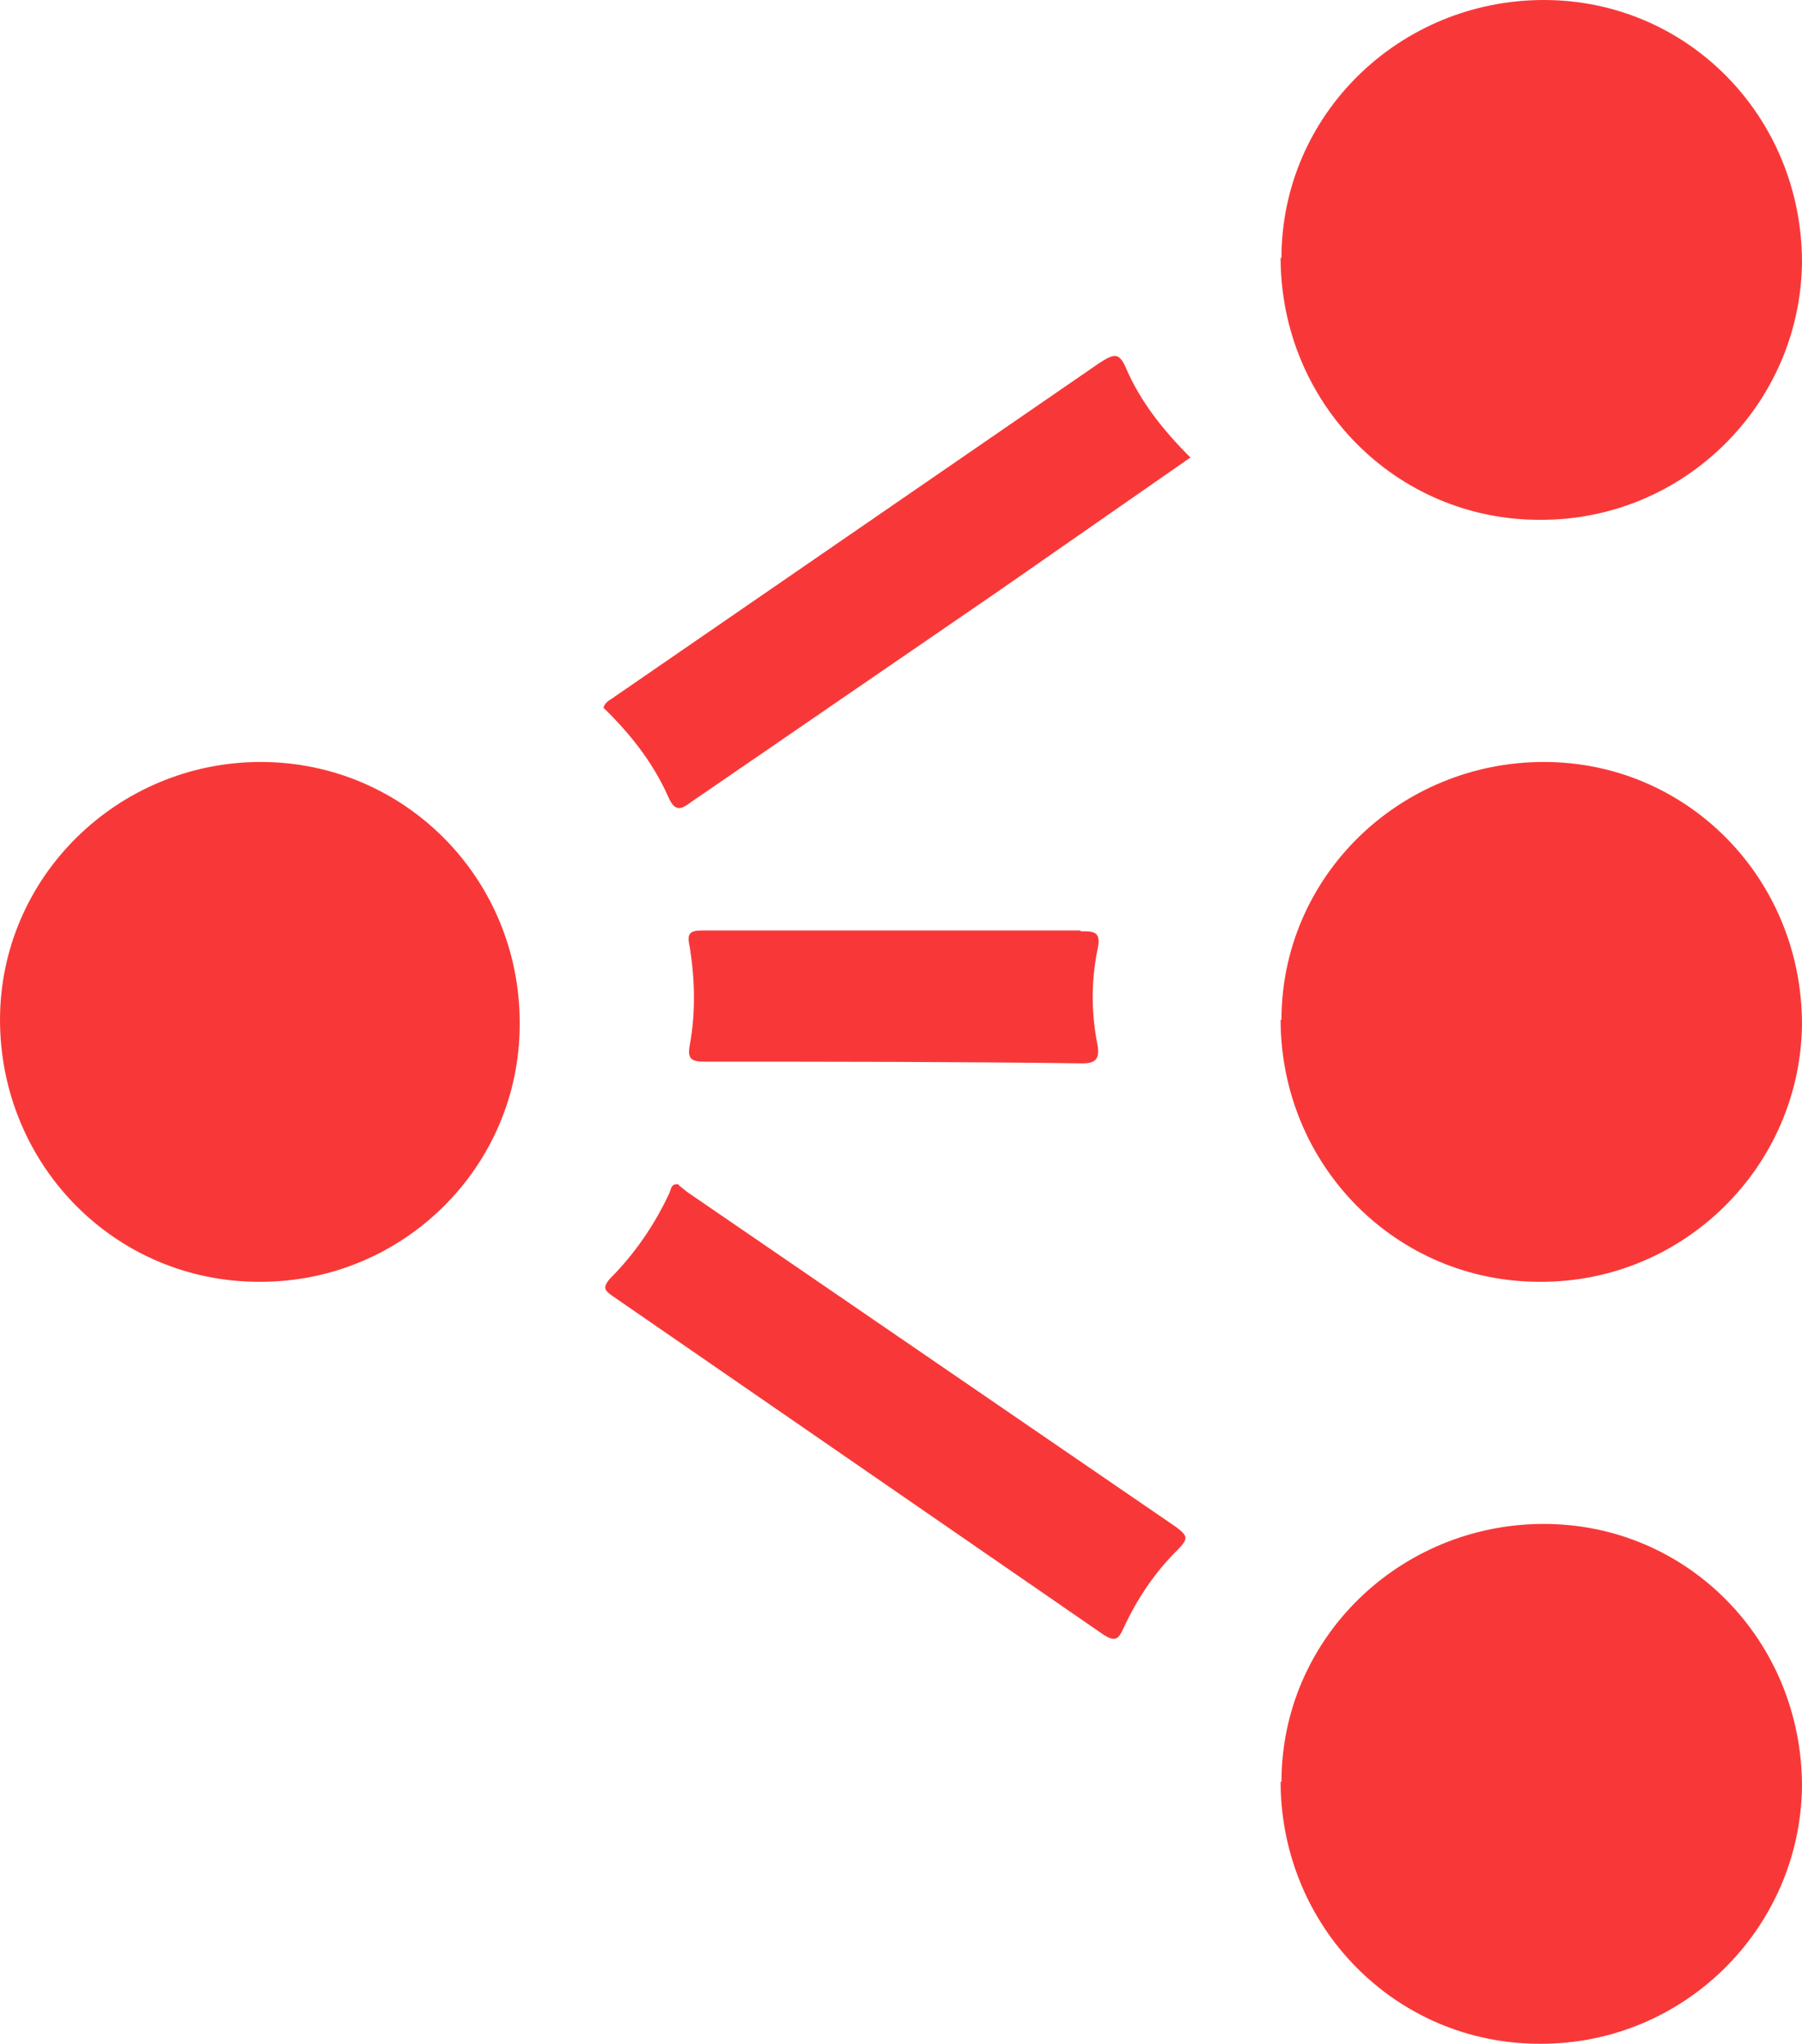<svg xmlns="http://www.w3.org/2000/svg" viewBox="0 0 21.29 24.14">
  <path fill="#F83838" d="M8.02 14l.1.08 5.78 3.96c.13.1.14.13.03.25-.28.27-.5.6-.66.95-.06.13-.1.15-.23.07l-5.8-4c-.1-.07-.12-.1-.04-.2.3-.3.53-.64.7-1 .03-.05.02-.14.12-.12zm6.05-8.6L11.77 7l-3.6 2.47c-.13.1-.2.12-.28-.07-.18-.4-.45-.74-.76-1.04.02-.08.1-.1.13-.13L13 4.28c.16-.1.22-.12.3.06.17.4.44.74.77 1.07zm-1.3 5.6c.15 0 .24 0 .2.2-.08.38-.08.77 0 1.16.02.15-.03.2-.18.2-1.5-.02-3-.02-4.47-.02-.16 0-.2-.04-.17-.2.07-.38.06-.77 0-1.15-.04-.17 0-.2.16-.2h4.45zM15.14 3.05c0-1.7 1.4-3.05 3.1-3.05 1.7 0 3.05 1.38 3.05 3.1-.02 1.68-1.4 3.05-3.1 3.04-1.7 0-3.06-1.38-3.06-3.1zm0 9c0-1.7 1.4-3.05 3.1-3.05 1.7 0 3.05 1.38 3.05 3.1-.02 1.68-1.4 3.05-3.1 3.04-1.7 0-3.06-1.38-3.06-3.1zM0 12.05C0 10.35 1.4 9 3.08 9c1.7 0 3.07 1.38 3.06 3.1 0 1.68-1.38 3.05-3.08 3.04-1.7 0-3.06-1.38-3.06-3.1zm15.14 9c0-1.7 1.4-3.05 3.1-3.05 1.7 0 3.05 1.38 3.05 3.1-.02 1.68-1.4 3.05-3.1 3.04-1.7 0-3.06-1.38-3.06-3.1z"/>
</svg>